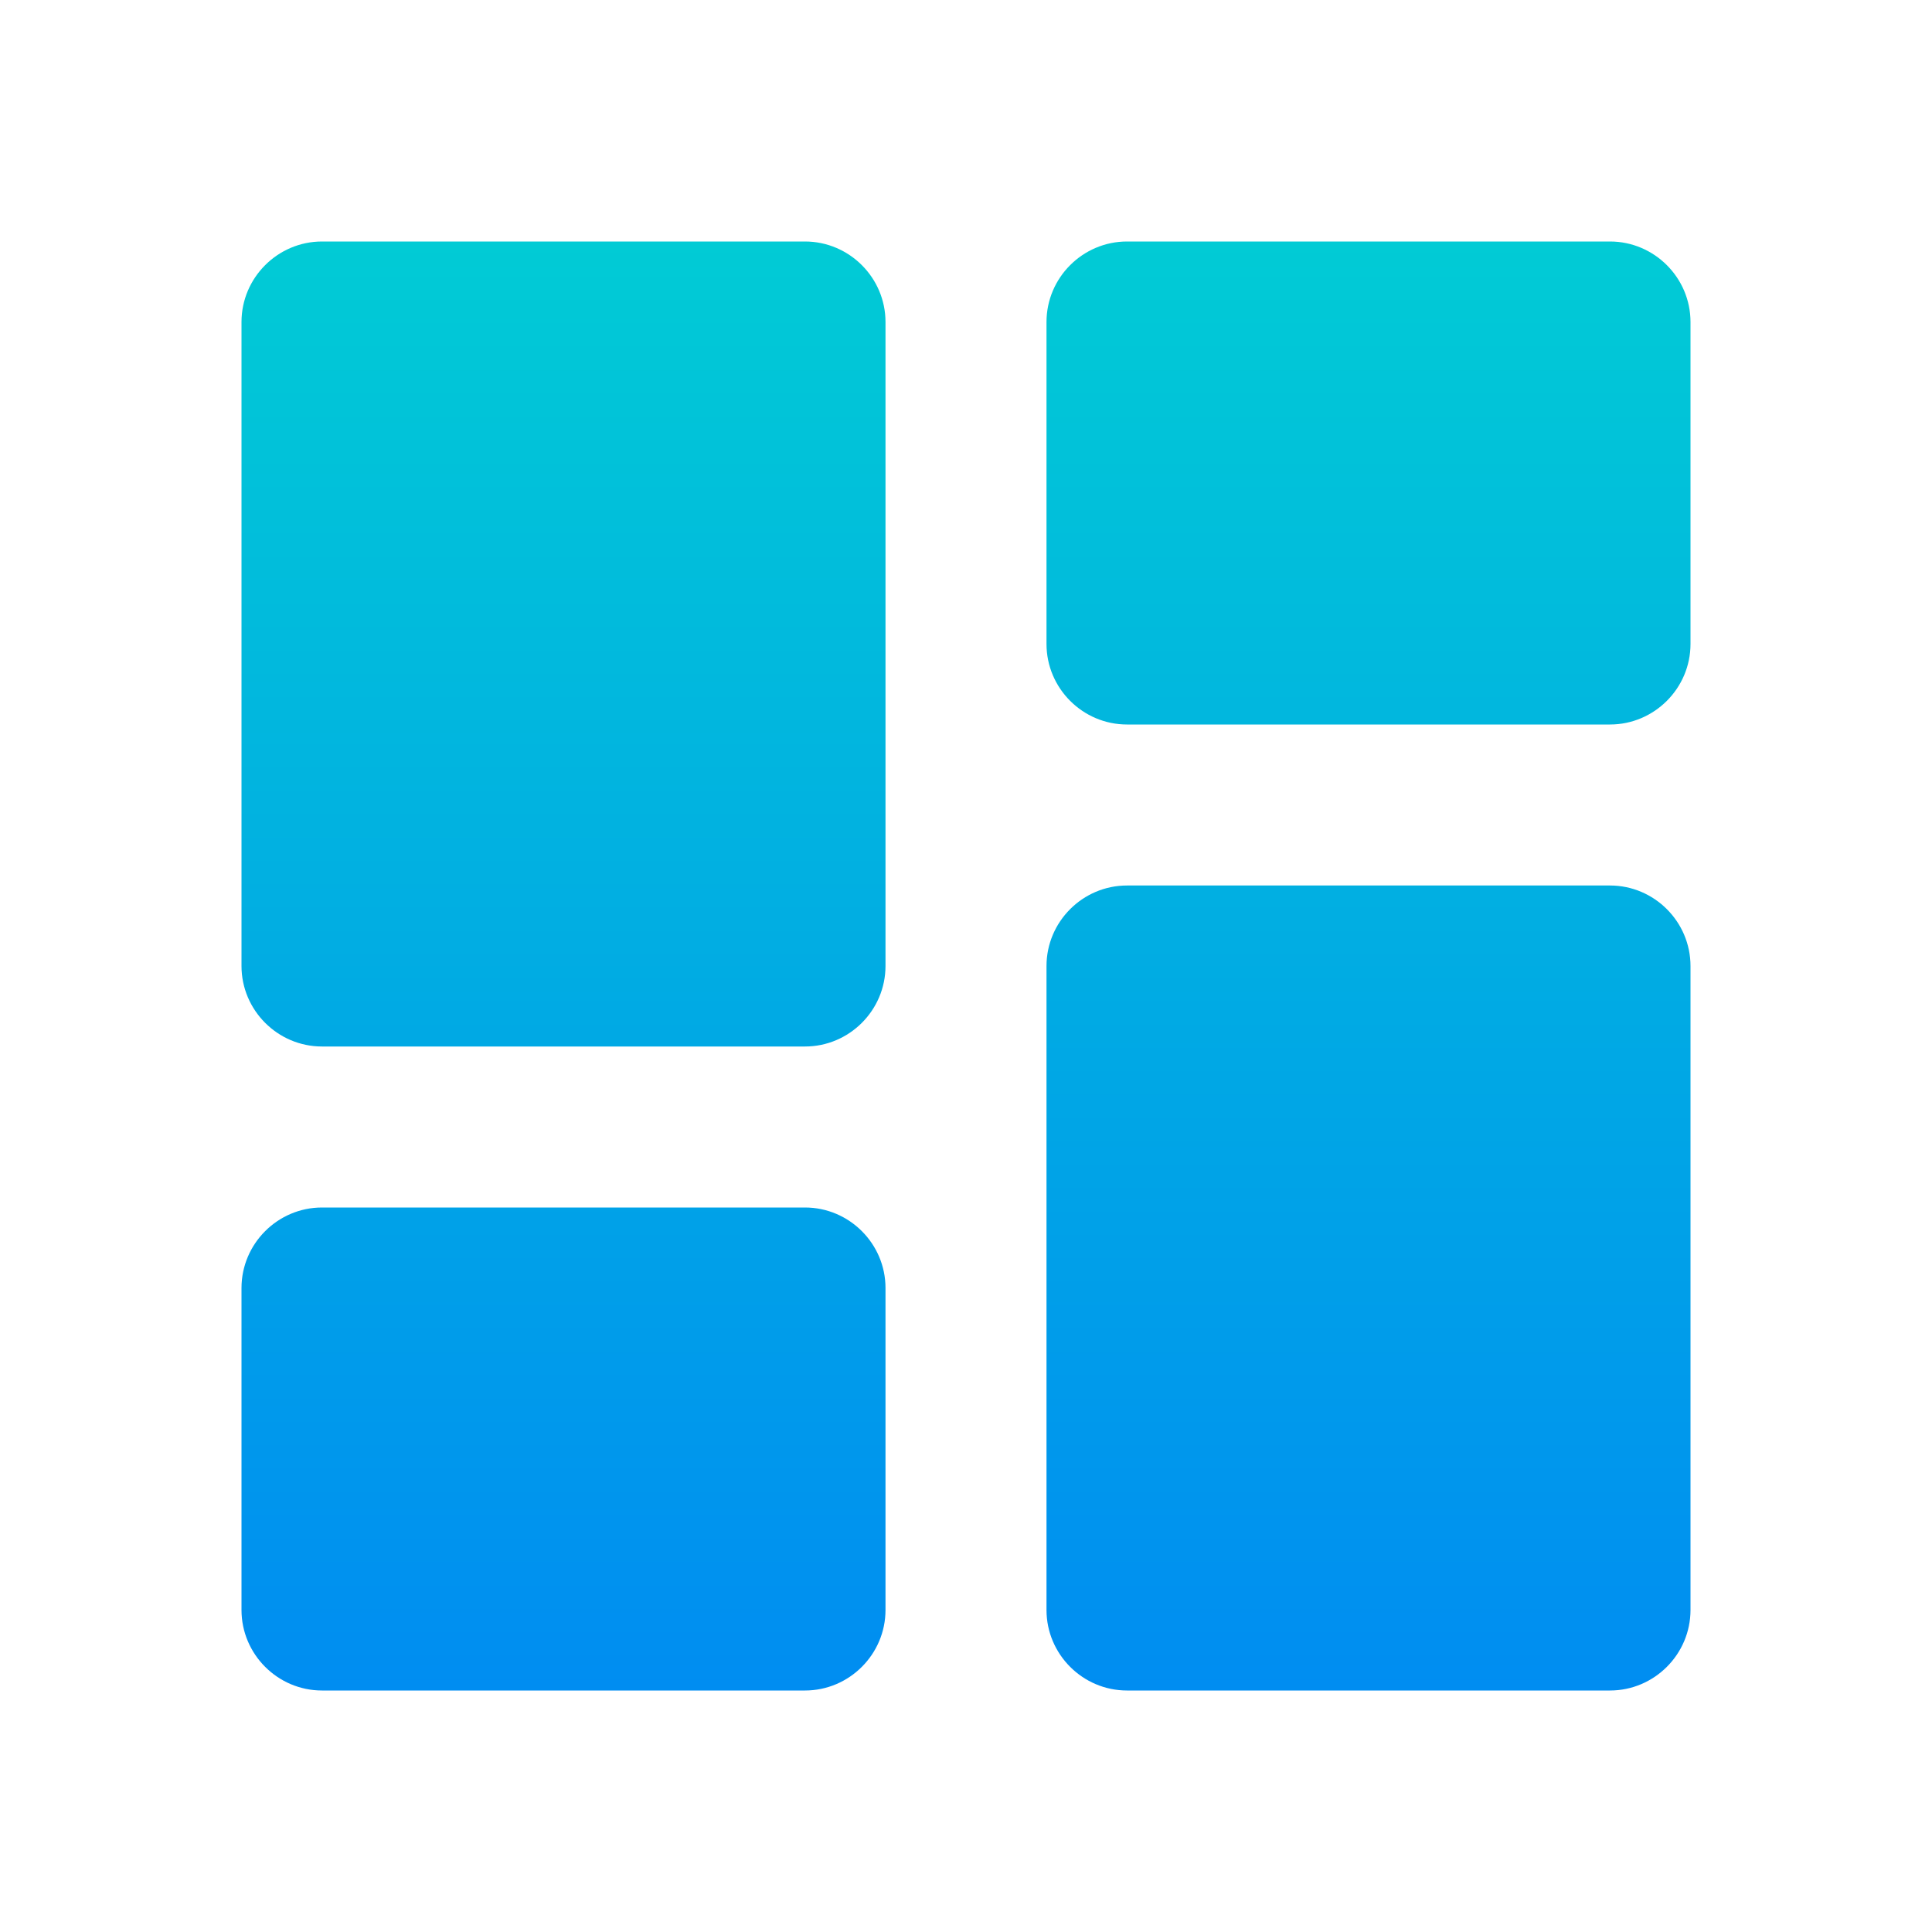 <svg width="24" height="24" viewBox="0 0 24 24" fill="none" xmlns="http://www.w3.org/2000/svg">
<g id="dashboard">
<path id="Vector" d="M4 13H10C10.55 13 11 12.55 11 12V4C11 3.45 10.55 3 10 3H4C3.45 3 3 3.45 3 4V12C3 12.55 3.45 13 4 13ZM4 21H10C10.55 21 11 20.55 11 20V16C11 15.45 10.55 15 10 15H4C3.45 15 3 15.45 3 16V20C3 20.55 3.45 21 4 21ZM14 21H20C20.55 21 21 20.55 21 20V12C21 11.45 20.55 11 20 11H14C13.45 11 13 11.45 13 12V20C13 20.55 13.45 21 14 21ZM13 4V8C13 8.55 13.45 9 14 9H20C20.55 9 21 8.55 21 8V4C21 3.45 20.55 3 20 3H14C13.45 3 13 3.45 13 4Z" fill="url(#paint0_linear_2433_4627)"/>
</g>
<defs>
<linearGradient id="paint0_linear_2433_4627" x1="12" y1="3" x2="12" y2="21" gradientUnits="userSpaceOnUse">
<stop stop-color="#01CBD5"/>
<stop offset="1" stop-color="#008DF1"/>
</linearGradient>
</defs>
</svg>
